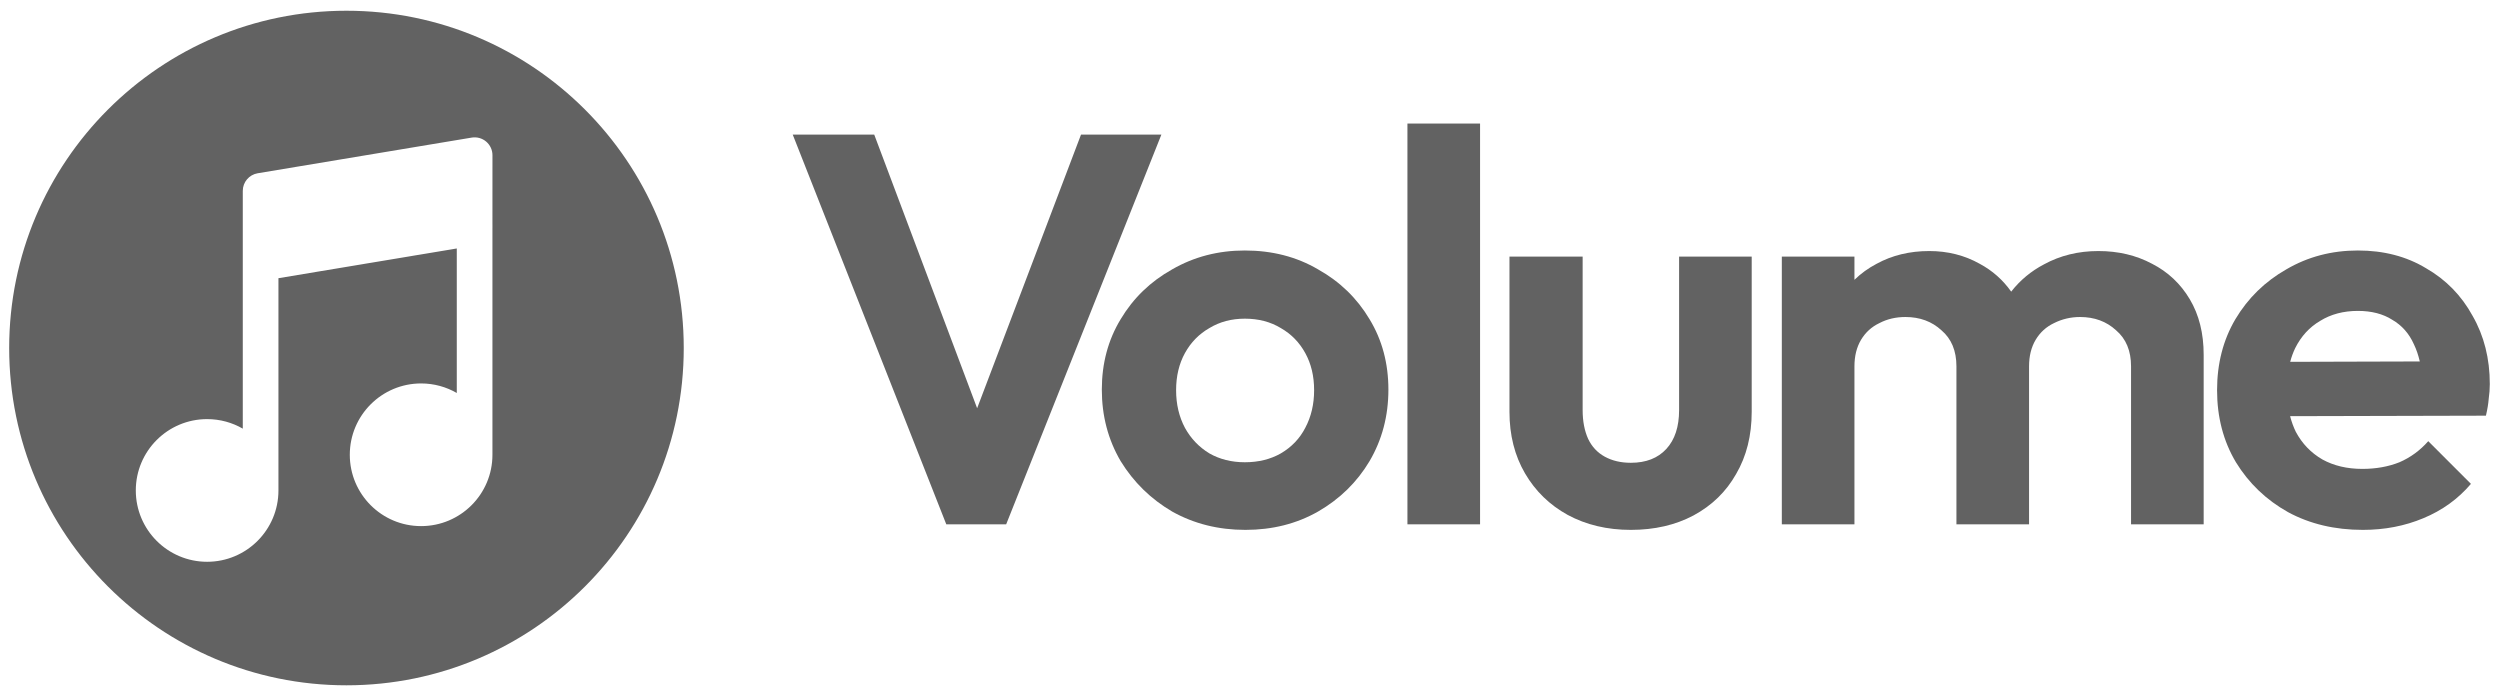 <svg width="122" height="34" viewBox="0 0 122 34" fill="none" xmlns="http://www.w3.org/2000/svg">
<path d="M68.683 25.587V6.029H72.227V25.587H68.683Z" fill="#626262"/>
<path d="M38.686 6.57L46.179 25.587H49.101L56.675 6.57H52.753L47.684 19.922L42.663 6.57H38.686Z" fill="#626262"/>
<path fill-rule="evenodd" clip-rule="evenodd" d="M57.204 24.965C58.268 25.56 59.458 25.858 60.775 25.858C62.091 25.858 63.273 25.56 64.319 24.965C65.383 24.352 66.221 23.531 66.834 22.503C67.448 21.457 67.754 20.294 67.754 19.014C67.754 17.733 67.448 16.588 66.834 15.578C66.221 14.55 65.383 13.739 64.319 13.144C63.273 12.531 62.082 12.224 60.748 12.224C59.449 12.224 58.268 12.531 57.204 13.144C56.14 13.739 55.302 14.55 54.688 15.578C54.075 16.588 53.769 17.733 53.769 19.014C53.769 20.294 54.075 21.457 54.688 22.503C55.32 23.531 56.158 24.352 57.204 24.965ZM62.506 22.125C62.001 22.413 61.415 22.558 60.748 22.558C60.099 22.558 59.522 22.413 59.017 22.125C58.512 21.818 58.115 21.403 57.826 20.88C57.538 20.339 57.394 19.726 57.394 19.041C57.394 18.355 57.538 17.751 57.826 17.228C58.115 16.705 58.512 16.3 59.017 16.011C59.522 15.704 60.099 15.551 60.748 15.551C61.415 15.551 62.001 15.704 62.506 16.011C63.011 16.3 63.408 16.705 63.696 17.228C63.985 17.751 64.129 18.355 64.129 19.041C64.129 19.726 63.985 20.339 63.696 20.88C63.426 21.403 63.029 21.818 62.506 22.125Z" fill="#626262"/>
<path d="M76.502 25.127C77.404 25.614 78.432 25.858 79.586 25.858C80.74 25.858 81.759 25.623 82.643 25.154C83.545 24.667 84.239 23.991 84.726 23.125C85.231 22.26 85.483 21.25 85.483 20.096V12.521H81.94V20.015C81.94 20.826 81.732 21.457 81.318 21.908C80.903 22.359 80.326 22.584 79.586 22.584C79.099 22.584 78.676 22.485 78.315 22.287C77.954 22.089 77.684 21.8 77.503 21.421C77.323 21.025 77.233 20.556 77.233 20.015V12.521H73.662V20.096C73.662 21.232 73.915 22.233 74.42 23.099C74.924 23.964 75.619 24.64 76.502 25.127Z" fill="#626262"/>
<path d="M86.953 25.587V12.521H90.497V13.655C90.814 13.346 91.174 13.085 91.579 12.873C92.336 12.458 93.193 12.251 94.148 12.251C95.05 12.251 95.871 12.458 96.61 12.873C97.23 13.206 97.742 13.659 98.146 14.232C98.583 13.674 99.117 13.23 99.748 12.9C100.541 12.467 101.425 12.251 102.399 12.251C103.373 12.251 104.247 12.458 105.023 12.873C105.798 13.27 106.412 13.847 106.862 14.604C107.313 15.362 107.539 16.264 107.539 17.31V25.587H103.995V17.878C103.995 17.12 103.752 16.534 103.265 16.119C102.796 15.687 102.21 15.47 101.506 15.47C101.055 15.47 100.632 15.569 100.235 15.768C99.856 15.948 99.559 16.218 99.342 16.579C99.126 16.94 99.018 17.373 99.018 17.878V25.587H95.474V17.878C95.474 17.12 95.231 16.534 94.744 16.119C94.275 15.687 93.689 15.47 92.985 15.47C92.516 15.47 92.093 15.569 91.714 15.768C91.335 15.948 91.038 16.218 90.821 16.579C90.605 16.94 90.497 17.373 90.497 17.878V25.587H86.953Z" fill="#626262"/>
<path fill-rule="evenodd" clip-rule="evenodd" d="M111.656 24.992C112.72 25.569 113.937 25.858 115.307 25.858C116.371 25.858 117.354 25.668 118.256 25.29C119.176 24.911 119.951 24.352 120.582 23.613L118.499 21.529C118.103 21.98 117.634 22.323 117.093 22.558C116.552 22.774 115.948 22.882 115.28 22.882C114.541 22.882 113.892 22.729 113.333 22.422C112.774 22.098 112.341 21.647 112.034 21.07C111.919 20.832 111.827 20.578 111.757 20.309L121.313 20.285C121.385 19.979 121.43 19.708 121.448 19.474C121.484 19.221 121.502 18.978 121.502 18.743C121.502 17.499 121.223 16.39 120.664 15.416C120.122 14.424 119.365 13.649 118.391 13.09C117.435 12.512 116.326 12.224 115.064 12.224C113.784 12.224 112.62 12.531 111.574 13.144C110.528 13.739 109.699 14.55 109.086 15.578C108.491 16.588 108.193 17.742 108.193 19.041C108.193 20.357 108.5 21.529 109.113 22.558C109.744 23.585 110.592 24.397 111.656 24.992ZM111.761 17.657C111.824 17.418 111.906 17.194 112.007 16.985C112.296 16.408 112.701 15.966 113.224 15.659C113.747 15.335 114.361 15.172 115.064 15.172C115.731 15.172 116.29 15.317 116.741 15.605C117.21 15.876 117.562 16.273 117.796 16.796C117.918 17.047 118.014 17.328 118.086 17.639L111.761 17.657Z" fill="#626262"/>
<path fill-rule="evenodd" clip-rule="evenodd" d="M16.907 33.443C25.997 33.443 33.367 26.074 33.367 16.984C33.367 7.894 25.997 0.524 16.907 0.524C7.817 0.524 0.448 7.894 0.448 16.984C0.448 26.074 7.817 33.443 16.907 33.443ZM23.724 6.909C23.919 7.075 24.032 7.317 24.032 7.573L24.031 10.88L24.032 11.098L24.031 11.124V22.193C24.031 24.116 22.473 25.674 20.55 25.674C18.628 25.674 17.07 24.116 17.07 22.193C17.07 20.271 18.628 18.712 20.55 18.712C21.184 18.712 21.779 18.882 22.291 19.178V12.125L13.588 13.576V23.934C13.588 25.856 12.03 27.415 10.107 27.415C8.185 27.415 6.627 25.856 6.627 23.934C6.627 22.011 8.185 20.453 10.107 20.453C10.742 20.453 11.336 20.622 11.848 20.918L11.848 12.838L11.848 12.621L11.848 12.595V9.314C11.848 8.888 12.156 8.525 12.576 8.455L23.018 6.715C23.271 6.673 23.529 6.744 23.724 6.909Z" fill="#626262"/>
</svg>
